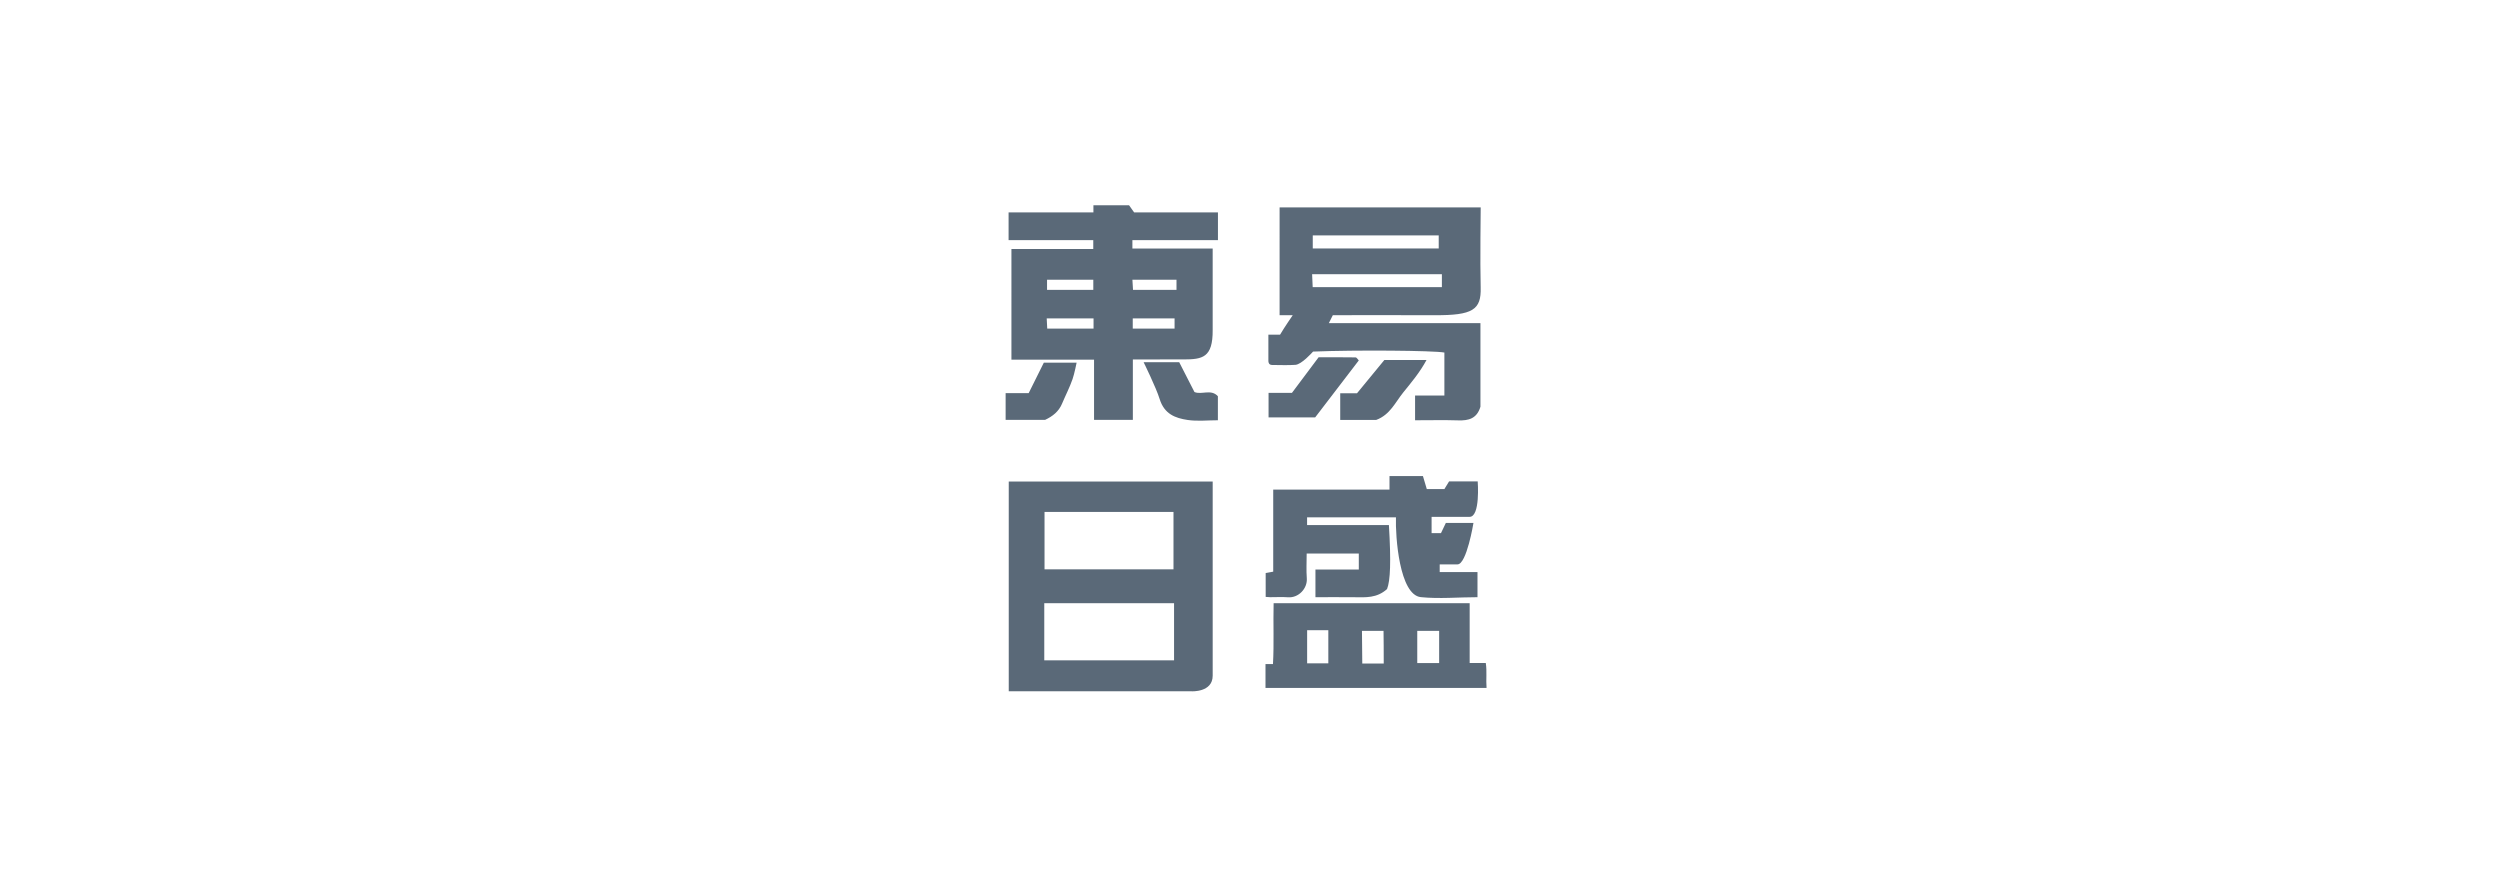 <svg width="281" height="100" viewBox="0 0 281 100" xmlns="http://www.w3.org/2000/svg"><title>1ED56F98-EE93-48C0-BAAD-13DA5C7DF2B3</title><g fill="none" fill-rule="evenodd"><path fill="none" d="M0 0h280v100H0z"/><g fill="#5A6978"><path d="M127.32 36.937h4.702V35.79h-4.701v1.146zm4.918-5.495h-4.955l.067 1.138h4.888v-1.138zm-14.55 1.14h5.2v-1.14h-5.2v1.14zm5.227 3.207h-5.264l.058 1.145h5.206V35.79zm13.983-11.912v3.116h-9.616v.945h9.023v9.153c.026 3.127-1.161 3.302-3.28 3.309-1.861.006-3.723.001-5.692.001v6.793h-4.362v-6.77h-9.286V27.99h9.198v-.997h-9.518v-3.116h9.535v-.805h4.006l.572.805h9.42zM131.9 63.992V57.54h-14.495v6.452H131.9zm-14.524 10.227h14.588v-6.421h-14.588v6.421zm18.93-20.093s-.005 19.918 0 21.817c.003 1.899-2.376 1.758-2.376 1.758h-20.547V54.126h22.922zM161.712 27.93v-1.474h-14.157v1.473h14.157zm.356 2.888h-14.586l.064 1.454h14.522v-1.454zm-.81 4.611c-4.28-.023-11.45 0-11.45 0l-.446.893h17.04v9.394c-.401 1.336-1.33 1.57-2.478 1.534-1.6-.051-3.202-.013-4.87-.013v-2.781h3.295v-4.83c-1.213-.23-9.94-.302-14.76-.109-.133.146-1.297 1.442-1.98 1.49-.874.063-1.755.016-2.623.016-.344-.013-.4-.227-.42-.42v-2.99h1.316c.485-.825 1.422-2.184 1.422-2.184h-1.477V23.311h22.604s-.079 6.267-.002 9.008c.07 2.505-.892 3.133-5.171 3.11zM146.916 58.145v.873h9.197c.25 4.1.164 6.255-.21 7.193-1.151 1.037-2.413.93-3.663.917-1.443-.016-2.887-.004-4.384-.004v-3.107h4.873V62.22h-5.859c0 .939-.055 1.866.014 2.784.085 1.134-.921 2.218-2.105 2.13-.67-.05-1.346-.008-2.02-.01-.148-.002-.297-.02-.497-.032V64.41l.848-.155v-9.227h13.069v-1.52h3.758l.434 1.46h1.981l.525-.859h3.217s.318 4.036-.939 3.986h-4.243v1.828h1.055l.545-1.142h3.105s-.762 4.656-1.792 4.656h-2.002v.86h4.247v2.827c-2.136 0-4.283.206-6.364-.005-2.418-.246-2.873-6.82-2.801-8.974h-9.99zM161.76 70.906h-2.46v3.623h2.46v-3.623zm-6.228 3.676c.013-.592-.023-3.674-.023-3.674h-2.424s.023 3.086.035 3.674h2.412zm-6.228-.026v-3.724h-2.382v3.724h2.382zm15.887-6.758v6.726h1.812c.147.947.008 1.852.086 2.803h-24.847V74.64h.84c.131-2.296.013-4.546.073-6.841h22.036z"/><path d="M147.826 46.914h-5.24v-2.757h2.631l2.994-4c1.408 0 2.786-.008 4.163.014.111.002.22.205.354.34l-4.902 6.403M155.602 40.463h4.74c-.757 1.4-1.702 2.52-2.614 3.645-.892 1.1-1.476 2.51-3.047 3.093h-4.04v-3.002h1.89l3.071-3.736M115.625 44.185l1.7-3.419h3.686s-.246 1.24-.454 1.84c-.328.946-.796 1.843-1.185 2.77-.366.873-1.048 1.416-1.9 1.815h-4.44v-3.006h2.593zM136.89 47.237c-1.158 0-2.301.131-3.401-.033-1.406-.21-2.626-.674-3.146-2.357-.396-1.283-1.8-4.135-1.8-4.135h4l1.713 3.35c.786.351 1.873-.376 2.635.477v2.698z"/></g></g></svg>